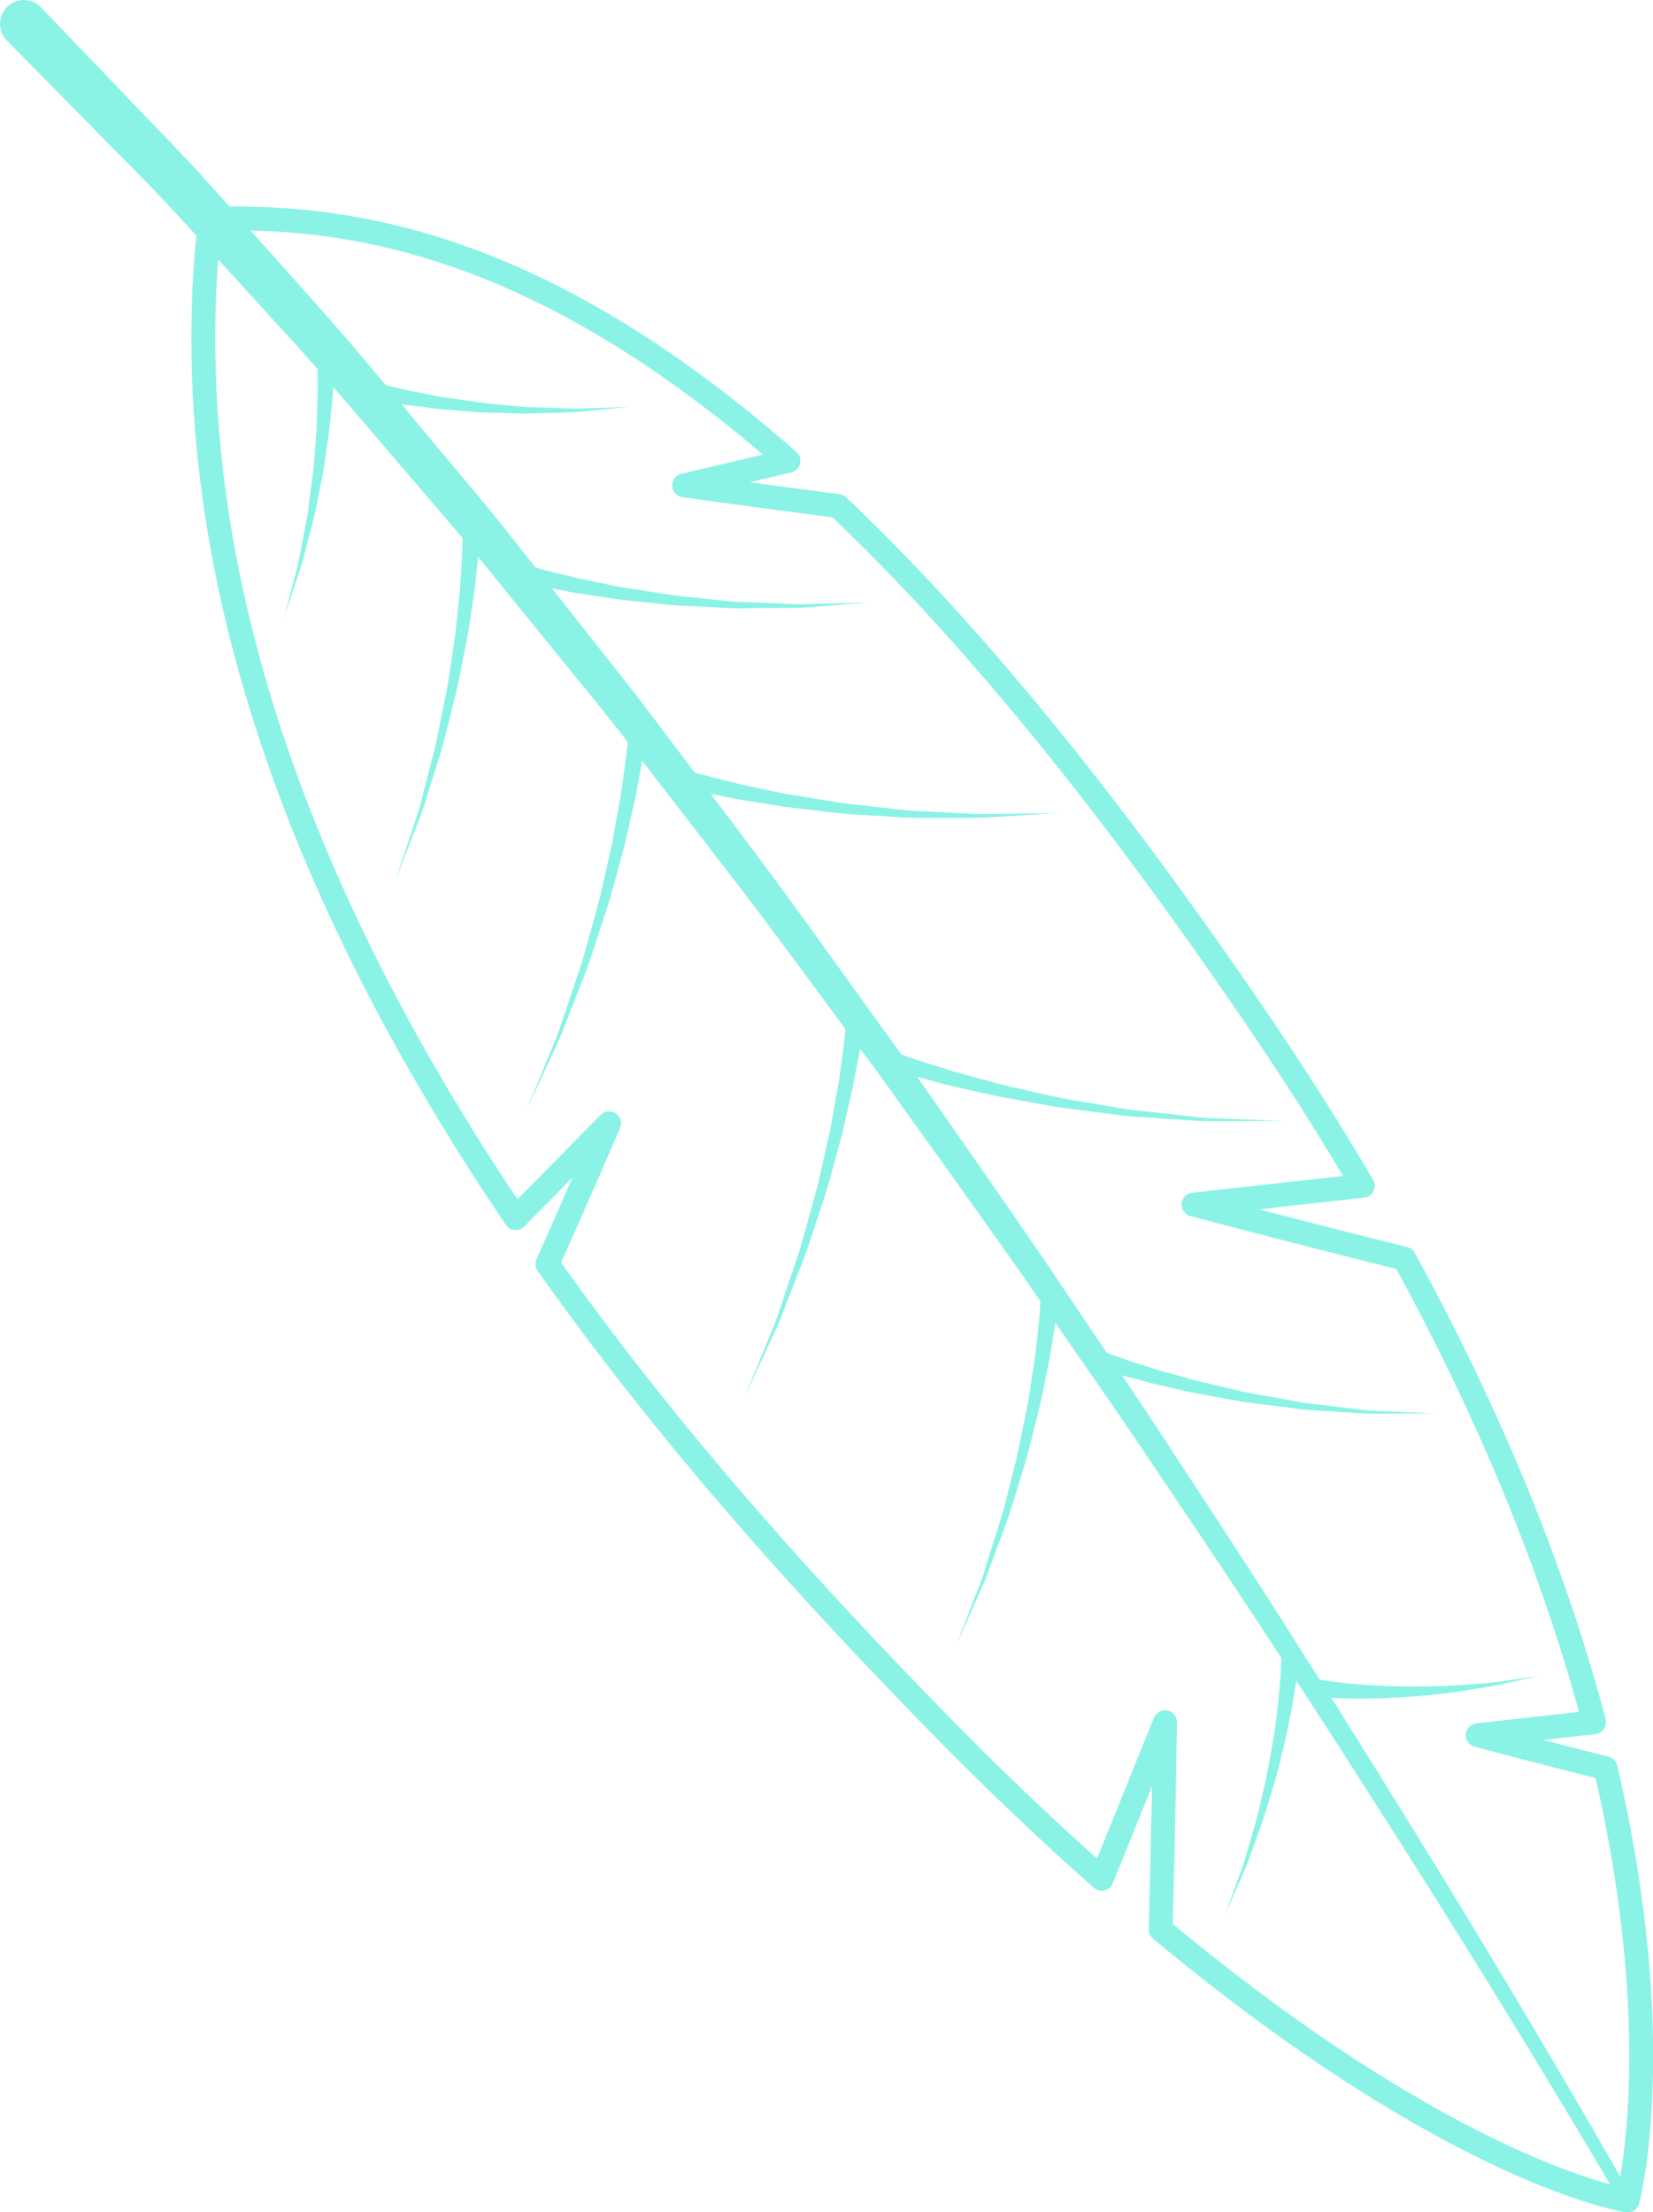 <?xml version="1.0" encoding="UTF-8"?>
<svg id="_Слой_2" data-name="Слой 2" xmlns="http://www.w3.org/2000/svg" viewBox="0 0 86.48 115.72">
  <defs>
    <style>
      .cls-1 {
        fill: none;
        stroke: #8af3e5;
        stroke-linecap: round;
        stroke-linejoin: round;
        stroke-width: 1.25px;
      }

      .cls-2 {
        fill: #8af3e5;
      }
    </style>
  </defs>
  <g id="OBJECTS">
    <g>
      <path class="cls-2" d="M2.14,.38s1.53,1.6,4.21,4.39c1.32,1.42,3,3.05,4.8,5.08,1.8,2.02,3.83,4.31,6.05,6.8,2.2,2.5,4.46,5.31,6.92,8.22,.61,.73,1.23,1.47,1.85,2.23,.61,.77,1.22,1.54,1.84,2.33,1.24,1.57,2.51,3.17,3.79,4.8,1.3,1.62,2.58,3.3,3.86,5.01,1.29,1.71,2.59,3.43,3.9,5.18,2.62,3.49,5.16,7.11,7.77,10.69,2.54,3.63,5.08,7.25,7.54,10.85,2.42,3.62,4.86,7.15,7.11,10.64,2.28,3.47,4.47,6.83,6.49,10.05,2.06,3.2,3.94,6.26,5.69,9.08,6.98,11.3,11.31,19.02,11.31,19.02,.09,.16,.03,.36-.12,.45-.16,.09-.35,.03-.44-.12,0,0-4.43-7.65-11.54-18.84-1.79-2.79-3.71-5.83-5.8-9-2.07-3.19-4.29-6.52-6.61-9.95-2.29-3.45-4.77-6.94-7.23-10.53-2.5-3.56-5.08-7.14-7.66-10.73-2.65-3.54-5.23-7.12-7.89-10.56-1.33-1.72-2.65-3.42-3.95-5.11-1.29-1.69-2.59-3.35-3.91-4.94-1.3-1.61-2.59-3.19-3.84-4.73-.63-.77-1.25-1.54-1.86-2.29-.63-.74-1.26-1.47-1.87-2.19-2.48-2.87-4.77-5.63-6.98-8.08-2.22-2.44-4.26-4.67-6.07-6.65-1.8-1.98-3.51-3.61-4.85-5.01C1.91,3.7,.36,2.12,.36,2.12-.12,1.63-.12,.84,.37,.36c.49-.48,1.28-.48,1.76,.01,0,0,.01,.01,.01,.01Z"/>
      <path class="cls-1" d="M31.87,58.76s-1.5,3.48-3.23,7.36c7.04,9.95,14.67,18.06,19.9,23.45,3.22,3.32,6.25,6.19,9.1,8.71l3.31-8.19s-.08,5.61-.23,10.84c15.46,12.86,24.43,14.18,24.43,14.18,0,0,2.21-8.2-1.15-22.61-3.49-.88-6.69-1.73-6.69-1.73l6.09-.68c-1.82-6.88-4.88-15.02-9.93-24.25-5.22-1.29-11.03-2.83-11.03-2.83l8.86-.98c-1.54-2.61-3.22-5.29-5.09-8.06-8.28-12.26-15.67-21.14-22.37-27.5-4.25-.55-8.05-1.08-8.05-1.08l5.46-1.28C29.22,13.54,19.5,11.15,10.98,11.45c-2.15,19.35,6.09,37.62,16,52.27l4.89-4.96Z"/>
      <path class="cls-2" d="M25.13,27.5s0,.29-.05,.82c-.03,.53-.11,1.28-.21,2.17-.04,.45-.13,.93-.2,1.44-.08,.51-.14,1.05-.26,1.6-.23,1.1-.42,2.28-.73,3.43-.14,.58-.29,1.16-.43,1.73-.14,.57-.34,1.12-.5,1.65-.17,.53-.33,1.05-.48,1.54-.14,.49-.32,.94-.49,1.36-.65,1.66-1.08,2.77-1.08,2.77,0,0,.38-1.13,.94-2.82,.14-.42,.3-.88,.42-1.38,.13-.49,.26-1.01,.4-1.55,.13-.54,.3-1.09,.41-1.66,.11-.57,.23-1.15,.35-1.74,.26-1.16,.39-2.34,.56-3.43,.09-.55,.12-1.08,.18-1.59,.05-.51,.11-.98,.13-1.42,.06-.88,.1-1.62,.11-2.13,.02-.51,.01-.81,.01-.81,0-.26,.2-.47,.46-.48,.26,0,.47,.2,.48,.46v.04Z"/>
      <path class="cls-2" d="M33.82,38.21s-.03,.32-.12,.9c-.07,.58-.23,1.38-.41,2.35-.09,.48-.22,1-.34,1.55-.13,.55-.24,1.13-.41,1.72-.16,.59-.33,1.2-.5,1.83-.16,.62-.38,1.24-.58,1.86-.2,.62-.41,1.24-.61,1.85-.21,.61-.46,1.19-.67,1.76-.22,.57-.44,1.12-.64,1.64-.19,.53-.43,1-.63,1.45-.82,1.77-1.37,2.96-1.37,2.96,0,0,.5-1.2,1.24-3.01,.18-.45,.4-.93,.57-1.47,.18-.53,.37-1.09,.56-1.67,.19-.58,.41-1.17,.59-1.78,.17-.62,.35-1.24,.52-1.87,.17-.63,.36-1.25,.49-1.87,.14-.62,.28-1.24,.41-1.83,.15-.59,.23-1.17,.33-1.72,.09-.55,.2-1.06,.27-1.54,.13-.96,.25-1.76,.3-2.32,.06-.55,.08-.88,.08-.88,.01-.26,.23-.46,.49-.44,.26,.01,.46,.23,.44,.49,0,0,0,.01,0,.02v.02Z"/>
      <path class="cls-2" d="M45.22,53.24s-.03,.32-.12,.9c-.07,.58-.23,1.38-.41,2.35-.09,.48-.22,1-.34,1.55-.13,.55-.24,1.13-.41,1.72-.16,.59-.33,1.2-.5,1.83-.16,.62-.38,1.24-.58,1.86-.2,.62-.41,1.24-.61,1.85-.21,.61-.46,1.19-.67,1.76-.22,.57-.44,1.12-.64,1.64-.19,.53-.43,1-.63,1.45-.82,1.77-1.37,2.96-1.37,2.96,0,0,.5-1.2,1.24-3.01,.18-.45,.4-.93,.57-1.47,.18-.53,.37-1.09,.56-1.67,.19-.58,.41-1.17,.59-1.78,.17-.62,.35-1.24,.52-1.87,.17-.63,.36-1.25,.49-1.87,.14-.62,.28-1.24,.41-1.83,.15-.59,.23-1.17,.33-1.72,.09-.55,.2-1.06,.27-1.54,.13-.96,.25-1.76,.29-2.32,.06-.55,.08-.88,.08-.88,.01-.26,.23-.46,.49-.44,.26,.01,.46,.23,.44,.49,0,0,0,.01,0,.02v.02Z"/>
      <path class="cls-2" d="M55.36,67.92s-.02,.29-.09,.82c-.06,.53-.18,1.27-.33,2.15-.07,.44-.18,.91-.28,1.42-.11,.5-.2,1.03-.34,1.57-.28,1.08-.54,2.24-.91,3.38-.17,.57-.35,1.14-.52,1.7-.17,.56-.39,1.09-.58,1.62-.19,.52-.38,1.03-.56,1.51-.16,.48-.37,.92-.55,1.33-.72,1.62-1.2,2.71-1.2,2.71,0,0,.43-1.11,1.07-2.76,.16-.41,.35-.86,.48-1.35,.15-.48,.31-1,.48-1.52,.16-.53,.35-1.07,.5-1.63,.14-.56,.29-1.14,.43-1.71,.31-1.14,.51-2.3,.74-3.38,.12-.54,.18-1.07,.26-1.57,.07-.5,.16-.97,.21-1.41,.1-.88,.19-1.61,.22-2.11,.04-.5,.05-.8,.05-.8,0-.26,.22-.46,.48-.45,.26,0,.46,.22,.45,.48,0,0,0,.01,0,.02v.02Z"/>
      <path class="cls-2" d="M67.96,86.66s-.02,.22-.06,.61c-.04,.39-.13,.94-.23,1.59-.05,.33-.13,.68-.2,1.05-.08,.37-.14,.76-.24,1.16-.2,.8-.38,1.66-.65,2.49-.25,.84-.5,1.68-.79,2.45-.28,.77-.52,1.5-.8,2.09-.52,1.2-.87,2-.87,2,0,0,.29-.82,.74-2.05,.24-.61,.43-1.35,.66-2.13,.24-.78,.44-1.62,.62-2.47,.21-.84,.33-1.7,.48-2.5,.08-.4,.11-.79,.16-1.16,.04-.37,.1-.72,.12-1.04,.06-.64,.11-1.18,.12-1.55,.01-.38,.02-.59,.02-.59v-.02c.01-.26,.23-.46,.49-.45,.26,.01,.46,.23,.45,.49,0,.01,0,.02,0,.03Z"/>
      <path class="cls-2" d="M17.5,18.21s0,.23,0,.62c0,.4-.04,.97-.08,1.64-.01,.34-.06,.7-.1,1.09-.04,.38-.07,.79-.13,1.21-.13,.83-.22,1.73-.42,2.6-.09,.44-.17,.88-.26,1.31-.07,.43-.21,.85-.31,1.26-.22,.81-.38,1.58-.62,2.2-.43,1.27-.71,2.11-.71,2.11,0,0,.23-.86,.57-2.15,.19-.64,.3-1.41,.47-2.23,.07-.41,.18-.83,.22-1.26,.06-.43,.11-.87,.17-1.31,.14-.88,.17-1.77,.24-2.59,.04-.41,.03-.82,.05-1.19,0-.38,.03-.74,.03-1.07,0-.66,0-1.21-.03-1.59-.02-.38-.03-.6-.03-.6v-.02c-.01-.26,.18-.48,.44-.49,.26-.01,.48,.18,.49,.44,0,0,0,.02,0,.03Z"/>
      <path class="cls-2" d="M27.28,29.47s.28,.09,.75,.22c.47,.14,1.17,.31,2,.51,.42,.11,.88,.18,1.36,.29,.48,.09,.99,.22,1.52,.29,1.07,.15,2.2,.38,3.35,.47,.57,.06,1.15,.12,1.71,.18,.56,.07,1.12,.06,1.66,.09,.54,.02,1.06,.05,1.56,.07,.5,.03,.96,.02,1.4,0,1.73-.04,2.89-.07,2.89-.07,0,0-1.15,.09-2.88,.22-.43,.03-.9,.07-1.4,.06-.5,0-1.02,0-1.57,.01-.54,0-1.11,.03-1.68-.01-.57-.03-1.15-.06-1.73-.09-1.16-.03-2.31-.2-3.4-.3-.54-.05-1.06-.15-1.56-.22-.49-.08-.96-.13-1.39-.22-.86-.16-1.58-.3-2.08-.42-.51-.11-.78-.19-.78-.19h-.02c-.25-.07-.39-.33-.32-.58,.07-.25,.33-.39,.58-.32,0,0,.02,0,.02,0Z"/>
      <path class="cls-2" d="M35.35,40.11s.31,.1,.83,.25c.52,.16,1.28,.35,2.2,.58,.46,.12,.96,.21,1.49,.33,.53,.1,1.09,.25,1.67,.33,1.17,.18,2.41,.43,3.67,.54,.63,.07,1.26,.14,1.88,.21,.62,.08,1.23,.08,1.82,.12,.59,.03,1.17,.06,1.71,.09,.54,.04,1.06,.03,1.53,.02,1.9-.03,3.17-.05,3.17-.05,0,0-1.27,.08-3.17,.2-.48,.03-.99,.07-1.54,.05-.55,0-1.12,0-1.72,0-.6-.01-1.21,.02-1.84-.03-.62-.04-1.26-.08-1.9-.12-1.27-.05-2.53-.25-3.72-.38-.6-.06-1.16-.18-1.71-.26-.54-.09-1.06-.16-1.52-.26-.94-.19-1.72-.35-2.27-.49-.55-.13-.85-.22-.85-.22h-.02c-.25-.08-.39-.34-.32-.59,.07-.25,.33-.39,.58-.32,0,0,.01,0,.02,0Z"/>
      <path class="cls-2" d="M46.36,54.87s.31,.13,.85,.31c.54,.2,1.32,.45,2.27,.74,.47,.16,.99,.28,1.54,.44,.55,.14,1.13,.32,1.73,.46,.61,.14,1.23,.28,1.87,.42,.64,.16,1.29,.28,1.94,.38,.65,.11,1.31,.22,1.95,.33,.64,.13,1.29,.16,1.9,.24,.62,.07,1.22,.13,1.79,.2,.57,.08,1.11,.1,1.61,.12,2,.08,3.33,.13,3.33,.13,0,0-1.33,0-3.33,.01-.5,0-1.04,0-1.61-.05-.57-.04-1.18-.08-1.8-.12-.62-.05-1.27-.06-1.92-.16-.65-.08-1.32-.17-1.98-.25-.67-.08-1.33-.17-1.97-.3-.65-.12-1.29-.23-1.9-.34-.62-.11-1.21-.26-1.77-.38-.56-.13-1.1-.24-1.58-.37-.97-.26-1.78-.47-2.35-.66-.57-.17-.88-.28-.88-.28h-.02c-.24-.09-.37-.36-.28-.6,.09-.24,.35-.37,.6-.28,0,0,.01,0,.02,0Z"/>
      <path class="cls-2" d="M57.5,70.61s.26,.1,.72,.27c.45,.17,1.11,.39,1.91,.64,.4,.14,.84,.25,1.3,.38,.46,.12,.95,.28,1.46,.4,1.03,.22,2.11,.53,3.22,.7,.55,.1,1.1,.2,1.65,.3,.54,.11,1.09,.15,1.61,.22,.52,.06,1.03,.12,1.51,.18,.48,.07,.94,.1,1.36,.11,1.69,.08,2.81,.13,2.81,.13,0,0-1.13,0-2.82,.01-.42,0-.88,0-1.37-.04-.48-.03-.99-.07-1.52-.1-.53-.04-1.08-.05-1.63-.14-.55-.07-1.11-.14-1.67-.21-1.13-.11-2.23-.37-3.28-.54-.52-.09-1.02-.22-1.5-.33-.47-.11-.93-.2-1.34-.32-.82-.22-1.51-.4-1.99-.55-.47-.15-.75-.24-.75-.24-.25-.08-.38-.34-.3-.59,.08-.25,.34-.38,.59-.3,0,0,.01,0,.02,0h.02Z"/>
      <path class="cls-2" d="M68.84,87.83s.18,.03,.49,.08c.3,.05,.75,.1,1.29,.16,.54,.04,1.18,.1,1.86,.12,.68,.02,1.41,.05,2.14,.02,.73,0,1.46-.03,2.14-.09,.68-.05,1.33-.09,1.87-.18,1.09-.15,1.82-.25,1.82-.25,0,0-.72,.16-1.8,.39-.54,.13-1.18,.22-1.86,.33-.68,.12-1.42,.2-2.15,.27-.73,.09-1.47,.11-2.17,.15-.69,.03-1.34,.02-1.9,.02-.56-.02-1.02-.03-1.36-.06-.33-.03-.51-.04-.51-.04-.26-.02-.45-.25-.43-.5,.02-.26,.25-.45,.5-.43,.01,0,.02,0,.04,0h.02Z"/>
      <path class="cls-2" d="M19.07,19.84s.21,.06,.57,.16c.36,.11,.89,.23,1.52,.38,.32,.08,.67,.13,1.03,.21,.37,.07,.75,.16,1.16,.21,.81,.11,1.67,.27,2.54,.34,.44,.04,.87,.08,1.3,.12,.43,.05,.85,.04,1.26,.06,.82,.02,1.59,.08,2.25,.04,1.32-.04,2.2-.07,2.2-.07,0,0-.88,.08-2.19,.21-.66,.09-1.43,.08-2.26,.11-.41,0-.84,.04-1.28,.02-.43-.01-.88-.03-1.32-.04-.89,0-1.77-.11-2.59-.17-.41-.02-.81-.09-1.19-.14-.38-.05-.74-.08-1.07-.14-.66-.11-1.21-.2-1.59-.28-.38-.08-.6-.13-.6-.13-.25-.05-.41-.3-.36-.56,.05-.25,.3-.41,.56-.36,0,0,.02,0,.03,0h.02Z"/>
    </g>
  </g>
</svg>